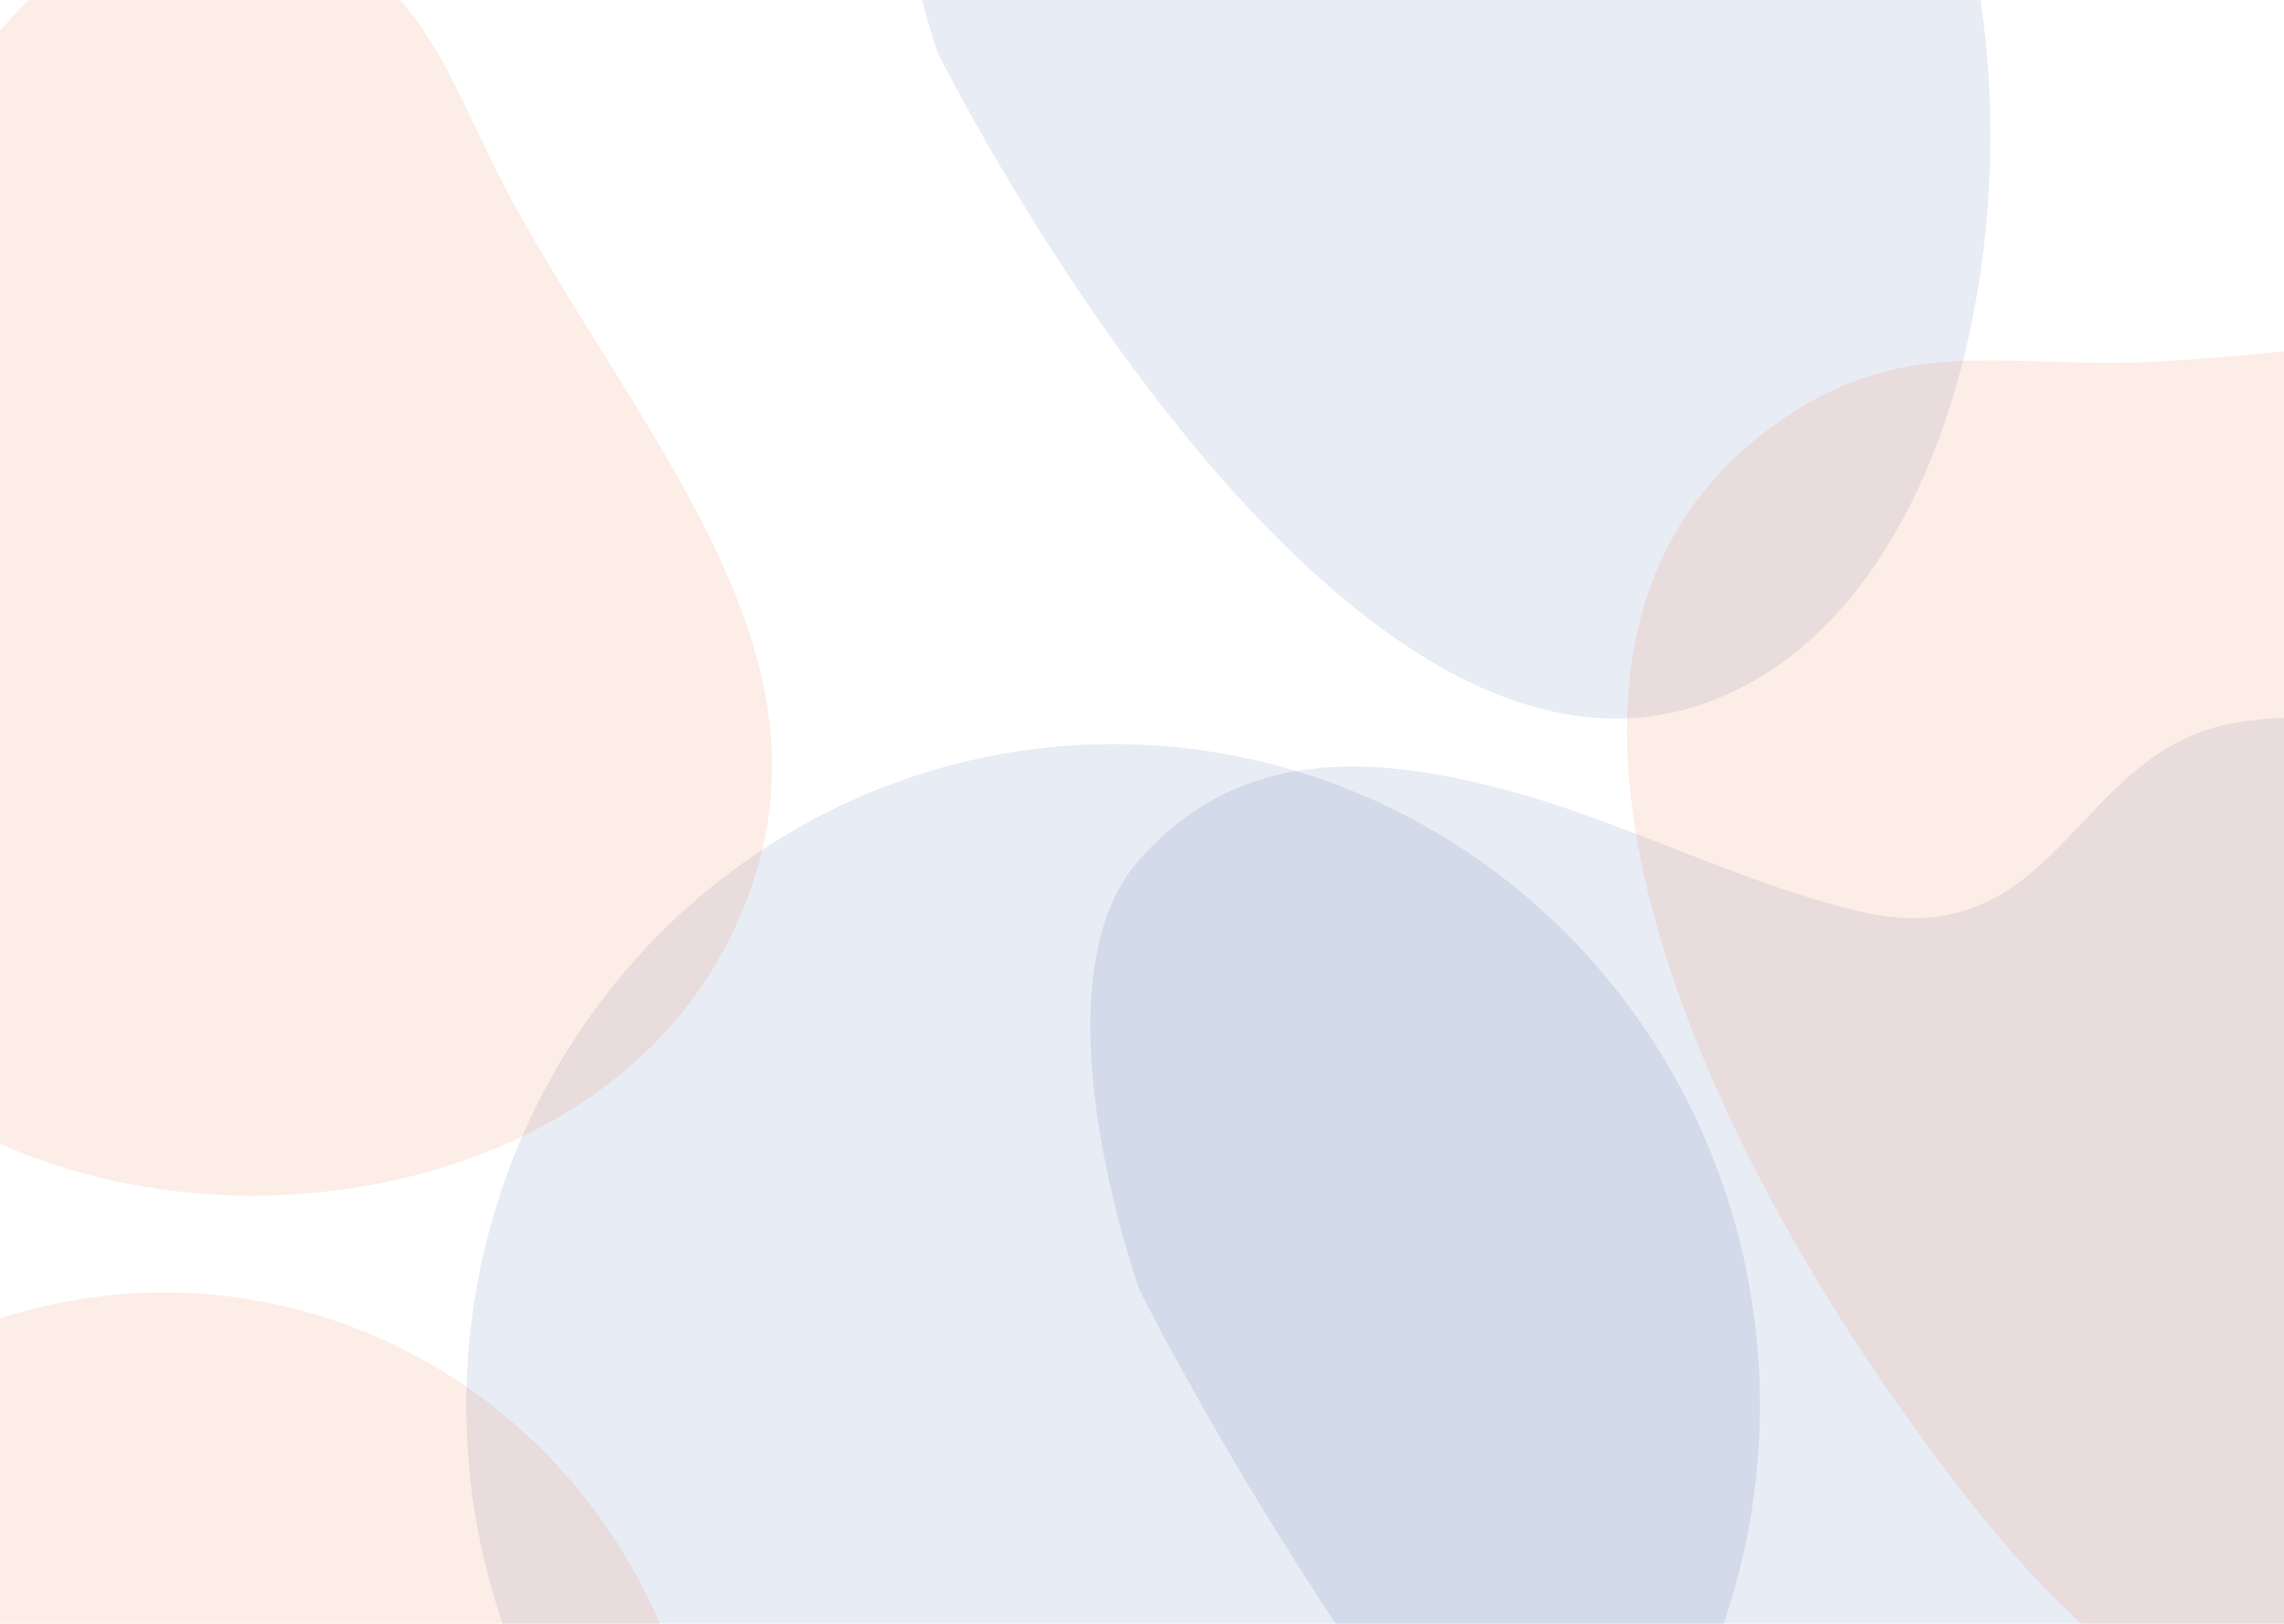 <svg width="1440" height="1024" viewBox="0 0 1440 1024" fill="none" xmlns="http://www.w3.org/2000/svg">
<g clip-path="url(#clip0_873_411)">
<rect width="1440" height="1024" fill="white"/>
<g filter="url(#filter0_f_873_411)">
<path d="M898.55 -128.976C984.705 -108.289 990.823 -197.209 1059.87 -209.407C1305.18 -252.743 1328.44 351.945 1076.04 443.109C837.251 529.357 591.304 33.463 591.304 33.463C591.304 33.463 543.774 -97.919 591.304 -151.056C634.198 -199.01 690.136 -196.687 751.472 -179.837C799.932 -166.525 849.702 -140.706 898.55 -128.976Z" fill="#164194" fill-opacity="0.1"/>
</g>
<g filter="url(#filter1_f_873_411)">
<path d="M1170.77 574.408C1297.59 604.874 1306.6 473.925 1408.24 455.96C1769.32 392.14 1803.57 1282.65 1432.04 1416.9C1080.54 1543.92 718.509 813.628 718.509 813.628C718.509 813.628 648.545 620.146 718.509 541.893C781.649 471.272 863.988 474.692 954.275 499.507C1025.61 519.112 1098.87 557.135 1170.77 574.408Z" fill="#164194" fill-opacity="0.1"/>
</g>
<g filter="url(#filter2_f_873_411)">
<ellipse cx="701.799" cy="886.16" rx="407.805" ry="416.938" fill="#164194" fill-opacity="0.1"/>
</g>
<g filter="url(#filter3_f_873_411)">
<path d="M-135.842 283.647C-173.602 399.298 -190.123 487.428 -135.842 595.947C-30.012 807.519 348.995 805.849 457.941 595.947C544.051 430.044 418.341 296.703 326.842 133.863C286.468 62.01 275.998 2.133 205.237 -38.014C46.892 -127.854 -78.388 107.681 -135.842 283.647Z" fill="#E84910" fill-opacity="0.1"/>
</g>
<g filter="url(#filter4_f_873_411)">
<path d="M1208.63 902.52C1296.45 1023.24 1371.15 1099.9 1510.55 1100.86C1782.33 1102.72 2021.5 627.153 1887.79 357.449C1782.1 144.28 1573.32 216.983 1357.76 228.123C1262.64 233.038 1198.1 208.119 1114.33 271.214C926.881 412.404 1075 718.837 1208.63 902.52Z" fill="#E84910" fill-opacity="0.1"/>
</g>
<g filter="url(#filter5_f_873_411)">
<ellipse cx="103.396" cy="1164.15" rx="341.396" ry="349.099" fill="#E84910" fill-opacity="0.1"/>
</g>
</g>
<defs>
<filter id="filter0_f_873_411" x="210.563" y="-571.243" width="1403.94" height="1384.04" filterUnits="userSpaceOnUse" color-interpolation-filters="sRGB">
<feFlood flood-opacity="0" result="BackgroundImageFix"/>
<feBlend mode="normal" in="SourceGraphic" in2="BackgroundImageFix" result="shape"/>
<feGaussianBlur stdDeviation="179.808" result="effect1_foregroundBlur_873_411"/>
</filter>
<filter id="filter1_f_873_411" x="327.797" y="93.075" width="1727.12" height="1698.28" filterUnits="userSpaceOnUse" color-interpolation-filters="sRGB">
<feFlood flood-opacity="0" result="BackgroundImageFix"/>
<feBlend mode="normal" in="SourceGraphic" in2="BackgroundImageFix" result="shape"/>
<feGaussianBlur stdDeviation="179.808" result="effect1_foregroundBlur_873_411"/>
</filter>
<filter id="filter2_f_873_411" x="-65.623" y="109.605" width="1534.84" height="1553.11" filterUnits="userSpaceOnUse" color-interpolation-filters="sRGB">
<feFlood flood-opacity="0" result="BackgroundImageFix"/>
<feBlend mode="normal" in="SourceGraphic" in2="BackgroundImageFix" result="shape"/>
<feGaussianBlur stdDeviation="179.808" result="effect1_foregroundBlur_873_411"/>
</filter>
<filter id="filter3_f_873_411" x="-530.248" y="-417.397" width="1376.61" height="1531.01" filterUnits="userSpaceOnUse" color-interpolation-filters="sRGB">
<feFlood flood-opacity="0" result="BackgroundImageFix"/>
<feBlend mode="normal" in="SourceGraphic" in2="BackgroundImageFix" result="shape"/>
<feGaussianBlur stdDeviation="179.808" result="effect1_foregroundBlur_873_411"/>
</filter>
<filter id="filter4_f_873_411" x="666.133" y="-152.39" width="1619.48" height="1612.87" filterUnits="userSpaceOnUse" color-interpolation-filters="sRGB">
<feFlood flood-opacity="0" result="BackgroundImageFix"/>
<feBlend mode="normal" in="SourceGraphic" in2="BackgroundImageFix" result="shape"/>
<feGaussianBlur stdDeviation="179.808" result="effect1_foregroundBlur_873_411"/>
</filter>
<filter id="filter5_f_873_411" x="-597.617" y="455.431" width="1402.03" height="1417.43" filterUnits="userSpaceOnUse" color-interpolation-filters="sRGB">
<feFlood flood-opacity="0" result="BackgroundImageFix"/>
<feBlend mode="normal" in="SourceGraphic" in2="BackgroundImageFix" result="shape"/>
<feGaussianBlur stdDeviation="179.808" result="effect1_foregroundBlur_873_411"/>
</filter>
<clipPath id="clip0_873_411">
<rect width="1440" height="1024" fill="white"/>
</clipPath>
</defs>
</svg>
